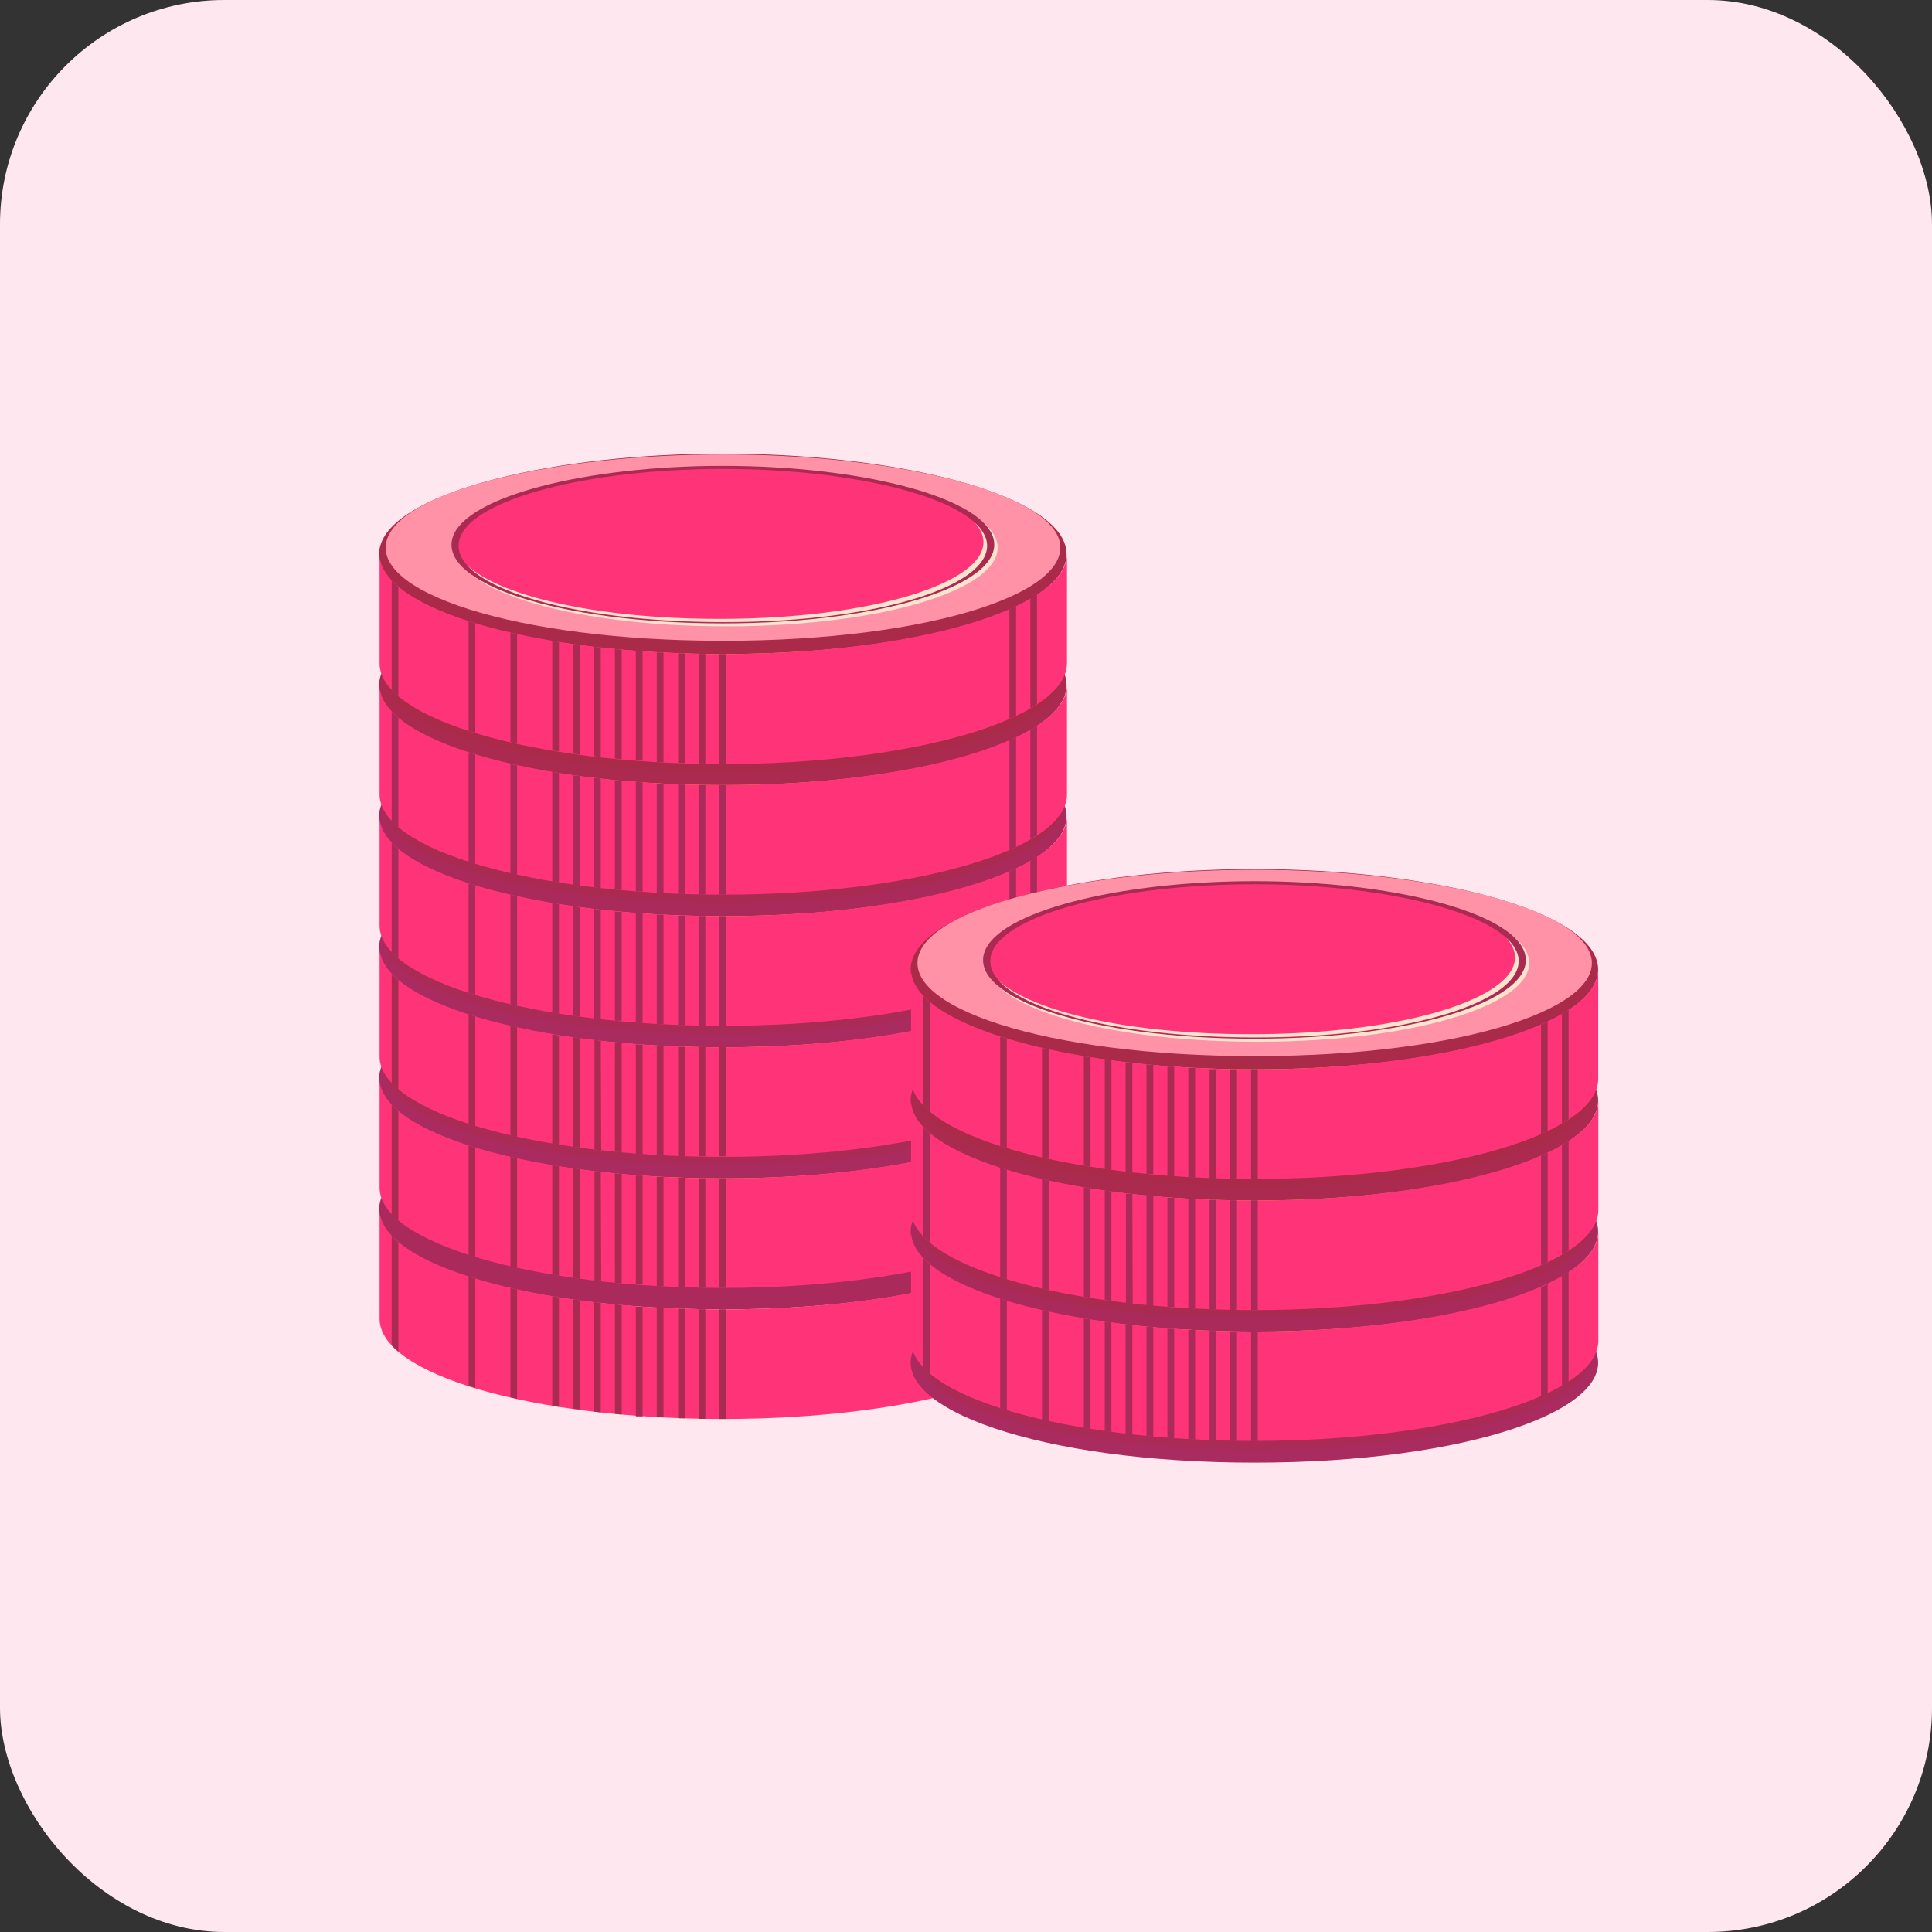 <svg id="Layer_1" data-name="Layer 1" xmlns="http://www.w3.org/2000/svg" viewBox="0 0 170.86 170.86"><rect x="0" y="0" width="170.86" height="170.86" fill="#333333" stroke="none"/><defs><style>.cls-1{fill:#ffe7f0;}.cls-2{fill:#aa2b5b;}.cls-3{fill:#ac692a;}.cls-4{fill:#ffb63d;}.cls-5{fill:#ff3378;}.cls-6{fill:#aa2b52;}.cls-7{fill:#aa2b5f;}.cls-8{fill:#aa2b55;}.cls-9{fill:#aa2b59;}.cls-10{fill:#aa2b4f;}.cls-11{fill:#aa2b49;}.cls-12{fill:#ff92a7;}.cls-13{fill:#f9e4ce;}</style></defs><rect class="cls-1" width="170.86" height="170.86" rx="19.84"/><path class="cls-2" d="M99.53,111.31c2.14,5.16-11.24,9.92-30.17,9.92s-32.31-4.76-30.18-9.92c1.87-4.52,15.29-7.8,30.18-7.8S97.66,106.79,99.53,111.31Z" transform="translate(-5.43 -5.43)"/><path class="cls-2" d="M99,110.85c2,4.8-11.09,9.21-29.61,9.21s-31.66-4.41-29.61-9.21c1.8-4.21,15-7.27,29.61-7.27S97.16,106.64,99,110.85Z" transform="translate(-5.43 -5.43)"/><path class="cls-3" d="M93.25,110.89c1.32,4-9.32,7.63-23.89,7.63s-25.21-3.6-23.89-7.63c1.18-3.62,11.83-6.3,23.89-6.3S92.06,107.27,93.25,110.89Z" transform="translate(-5.43 -5.43)"/><path class="cls-4" d="M92.62,111c1.25,3.92-9.11,7.41-23.26,7.41S44.85,114.94,46.09,111c1.13-3.54,11.5-6.16,23.27-6.16S91.49,107.48,92.62,111Z" transform="translate(-5.43 -5.43)"/><path class="cls-5" d="M39,112.37c0,4.89,13.61,8.86,30.4,8.86s30.39-4,30.39-8.86v9.69c0,4.89-13.61,8.86-30.39,8.86S39,127,39,122.06Z" transform="translate(-5.43 -5.43)"/><path class="cls-6" d="M69.65,130.92v-9.69h-.59v9.69h.59Z" transform="translate(-5.43 -5.43)"/><path class="cls-6" d="M67.81,121.22h-.6v9.69h.6Z" transform="translate(-5.43 -5.43)"/><path class="cls-6" d="M97.14,116l-.59.36V126l.59-.36Z" transform="translate(-5.43 -5.43)"/><path class="cls-6" d="M95.29,117l-.59.27V127l.59-.27Z" transform="translate(-5.43 -5.43)"/><path class="cls-6" d="M66,121.17l-.6,0v9.69l.6,0Z" transform="translate(-5.43 -5.43)"/><path class="cls-6" d="M64.11,121.09l-.6,0v9.69l.6,0Z" transform="translate(-5.43 -5.43)"/><path class="cls-6" d="M62.26,121l-.6,0v9.69l.6,0Z" transform="translate(-5.43 -5.43)"/><path class="cls-6" d="M60.41,120.84l-.6-.06v9.69l.6.06Z" transform="translate(-5.43 -5.43)"/><path class="cls-6" d="M56.71,120.42l-.59-.08V130l.59.08Z" transform="translate(-5.43 -5.43)"/><path class="cls-6" d="M40.07,124.41a5.3,5.3,0,0,0,.59.56v-9.69a5.3,5.3,0,0,1-.59-.56Z" transform="translate(-5.43 -5.43)"/><path class="cls-6" d="M58.56,120.65l-.6-.07v9.69l.6.07Z" transform="translate(-5.43 -5.43)"/><path class="cls-6" d="M54.86,120.16l-.59-.1v9.69l.59.1Z" transform="translate(-5.43 -5.43)"/><path class="cls-6" d="M51.16,119.47l-.59-.14V129l.59.14Z" transform="translate(-5.43 -5.43)"/><path class="cls-6" d="M47.46,118.51l-.59-.18V128l.59.18Z" transform="translate(-5.43 -5.43)"/><path class="cls-7" d="M99.53,99.72c2.14,5.16-11.24,9.92-30.17,9.92s-32.31-4.76-30.18-9.92c1.87-4.52,15.29-7.8,30.18-7.8S97.66,95.2,99.53,99.72Z" transform="translate(-5.43 -5.43)"/><path class="cls-8" d="M99,99.26c2,4.8-11.09,9.21-29.61,9.21s-31.66-4.41-29.61-9.21C41.55,95,54.72,92,69.36,92S97.16,95,99,99.26Z" transform="translate(-5.43 -5.43)"/><path class="cls-3" d="M93.25,99.3c1.32,4-9.32,7.63-23.89,7.63s-25.21-3.61-23.89-7.63C46.65,95.68,57.3,93,69.36,93S92.06,95.68,93.25,99.3Z" transform="translate(-5.43 -5.43)"/><path class="cls-4" d="M92.62,99.43c1.25,3.91-9.11,7.41-23.26,7.41s-24.51-3.5-23.27-7.41c1.13-3.54,11.5-6.17,23.27-6.17S91.49,95.89,92.62,99.43Z" transform="translate(-5.43 -5.43)"/><path class="cls-5" d="M39,100.78c0,4.89,13.61,8.86,30.4,8.86s30.39-4,30.39-8.86v9.69c0,4.89-13.61,8.86-30.39,8.86s-30.4-4-30.4-8.86Z" transform="translate(-5.43 -5.43)"/><path class="cls-6" d="M69.65,119.33v-9.69h-.59v9.69h.59Z" transform="translate(-5.43 -5.43)"/><path class="cls-6" d="M67.81,109.63l-.6,0v9.69l.6,0Z" transform="translate(-5.43 -5.43)"/><path class="cls-6" d="M97.14,104.38l-.59.36v9.69l.59-.36Z" transform="translate(-5.43 -5.43)"/><path class="cls-6" d="M95.29,105.4l-.59.27v9.69a6.28,6.28,0,0,0,.59-.27Z" transform="translate(-5.43 -5.43)"/><path class="cls-6" d="M66,109.58l-.6,0v9.69l.6,0Z" transform="translate(-5.43 -5.43)"/><path class="cls-6" d="M64.11,109.5l-.6,0v9.69l.6,0Z" transform="translate(-5.43 -5.43)"/><path class="cls-6" d="M62.26,109.39l-.6,0V119l.6,0Z" transform="translate(-5.43 -5.43)"/><path class="cls-6" d="M60.41,109.25l-.6-.06v9.69l.6.06Z" transform="translate(-5.43 -5.43)"/><path class="cls-6" d="M56.71,108.83l-.59-.08v9.69l.59.08Z" transform="translate(-5.43 -5.43)"/><path class="cls-6" d="M40.07,112.82a5.3,5.3,0,0,0,.59.56v-9.69a6.41,6.41,0,0,1-.59-.56Z" transform="translate(-5.43 -5.43)"/><path class="cls-6" d="M58.56,109.06,58,109v9.69l.6.07Z" transform="translate(-5.43 -5.43)"/><path class="cls-6" d="M54.86,108.57l-.59-.1v9.69l.59.1Z" transform="translate(-5.43 -5.43)"/><path class="cls-6" d="M51.16,107.87l-.59-.13v9.69l.59.13Z" transform="translate(-5.43 -5.43)"/><path class="cls-6" d="M47.46,106.92l-.59-.18v9.69l.59.18Z" transform="translate(-5.43 -5.43)"/><path class="cls-7" d="M99.53,88.13c2.14,5.16-11.24,9.92-30.17,9.92s-32.31-4.76-30.18-9.92c1.87-4.53,15.29-7.8,30.18-7.8S97.66,83.6,99.53,88.13Z" transform="translate(-5.43 -5.43)"/><path class="cls-8" d="M99,87.67c2,4.8-11.09,9.2-29.61,9.2s-31.66-4.4-29.61-9.2c1.8-4.22,15-7.28,29.61-7.28S97.16,83.45,99,87.67Z" transform="translate(-5.43 -5.43)"/><path class="cls-3" d="M93.25,87.71c1.32,4-9.32,7.62-23.89,7.62s-25.21-3.6-23.89-7.62c1.18-3.62,11.83-6.3,23.89-6.3S92.06,84.09,93.25,87.71Z" transform="translate(-5.43 -5.43)"/><path class="cls-4" d="M92.62,87.83c1.25,3.92-9.11,7.42-23.26,7.42s-24.51-3.5-23.27-7.42c1.13-3.53,11.5-6.16,23.27-6.16S91.49,84.3,92.62,87.83Z" transform="translate(-5.43 -5.43)"/><path class="cls-5" d="M39,89.19c0,4.89,13.61,8.86,30.4,8.86s30.39-4,30.39-8.86v9.69c0,4.89-13.61,8.86-30.39,8.86s-30.4-4-30.4-8.86Z" transform="translate(-5.43 -5.43)"/><path class="cls-6" d="M69.65,107.73V98h-.59v9.69h.59Z" transform="translate(-5.43 -5.43)"/><path class="cls-6" d="M67.81,98h-.6v9.69l.6,0Z" transform="translate(-5.43 -5.43)"/><path class="cls-6" d="M97.14,92.78c-.19.13-.39.25-.59.37v9.69c.2-.12.4-.24.59-.37Z" transform="translate(-5.43 -5.43)"/><path class="cls-6" d="M95.29,93.81l-.59.27v9.69l.59-.27Z" transform="translate(-5.43 -5.43)"/><path class="cls-6" d="M66,98l-.6,0v9.69l.6,0Z" transform="translate(-5.43 -5.43)"/><path class="cls-6" d="M64.11,97.91l-.6,0v9.69l.6,0Z" transform="translate(-5.43 -5.43)"/><path class="cls-6" d="M62.26,97.8l-.6,0v9.69l.6,0Z" transform="translate(-5.43 -5.43)"/><path class="cls-6" d="M60.41,97.65l-.6-.05v9.69l.6.06Z" transform="translate(-5.43 -5.43)"/><path class="cls-6" d="M56.71,97.24l-.59-.08v9.69l.59.08Z" transform="translate(-5.43 -5.43)"/><path class="cls-6" d="M40.07,101.23a6.41,6.41,0,0,0,.59.56V92.1a6.41,6.41,0,0,1-.59-.56Z" transform="translate(-5.43 -5.43)"/><path class="cls-6" d="M58.56,97.47,58,97.4v9.69l.6.07Z" transform="translate(-5.43 -5.43)"/><path class="cls-6" d="M54.86,97l-.59-.1v9.69l.59.1Z" transform="translate(-5.43 -5.43)"/><path class="cls-6" d="M51.16,96.28l-.59-.13v9.69l.59.13Z" transform="translate(-5.43 -5.43)"/><path class="cls-6" d="M47.46,95.33l-.59-.19v9.69l.59.19Z" transform="translate(-5.43 -5.43)"/><path class="cls-2" d="M99.53,76.54c2.14,5.16-11.24,9.91-30.17,9.91S37.05,81.7,39.18,76.54c1.87-4.53,15.29-7.8,30.18-7.8S97.66,72,99.53,76.54Z" transform="translate(-5.43 -5.43)"/><path class="cls-6" d="M99,76.07c2,4.8-11.09,9.21-29.61,9.21S37.7,80.87,39.75,76.07c1.8-4.21,15-7.27,29.61-7.27S97.16,71.86,99,76.07Z" transform="translate(-5.43 -5.43)"/><path class="cls-3" d="M93.25,76.12c1.32,4-9.32,7.62-23.89,7.62s-25.21-3.6-23.89-7.62c1.18-3.62,11.83-6.31,23.89-6.31S92.06,72.5,93.25,76.12Z" transform="translate(-5.43 -5.43)"/><path class="cls-4" d="M92.62,76.24c1.25,3.92-9.11,7.42-23.26,7.42s-24.51-3.5-23.27-7.42c1.13-3.53,11.5-6.16,23.27-6.16S91.49,72.71,92.62,76.24Z" transform="translate(-5.43 -5.43)"/><path class="cls-5" d="M39,77.6c0,4.89,13.61,8.85,30.4,8.85s30.39-4,30.39-8.85v9.69c0,4.89-13.61,8.86-30.39,8.86S39,92.18,39,87.29Z" transform="translate(-5.43 -5.43)"/><path class="cls-9" d="M69.65,96.14V86.45h-.59v9.69h.59Z" transform="translate(-5.43 -5.43)"/><path class="cls-9" d="M67.81,86.44h-.6v9.69h.6Z" transform="translate(-5.43 -5.43)"/><path class="cls-9" d="M97.14,81.19c-.19.13-.39.25-.59.37v9.69c.2-.12.4-.24.59-.37Z" transform="translate(-5.43 -5.43)"/><path class="cls-9" d="M95.29,82.22l-.59.27v9.69l.59-.27Z" transform="translate(-5.43 -5.43)"/><path class="cls-9" d="M66,86.4l-.6,0v9.69l.6,0Z" transform="translate(-5.43 -5.43)"/><path class="cls-9" d="M64.11,86.32l-.6,0V96l.6,0Z" transform="translate(-5.43 -5.43)"/><path class="cls-9" d="M62.26,86.21l-.6,0v9.69l.6,0Z" transform="translate(-5.43 -5.43)"/><path class="cls-9" d="M60.41,86.06l-.6,0V95.7l.6,0Z" transform="translate(-5.43 -5.43)"/><path class="cls-9" d="M56.71,85.65l-.59-.08v9.69l.59.08Z" transform="translate(-5.43 -5.43)"/><path class="cls-9" d="M40.07,89.64a6.41,6.41,0,0,0,.59.56V80.5a5.24,5.24,0,0,1-.59-.55Z" transform="translate(-5.43 -5.43)"/><path class="cls-9" d="M58.56,85.88l-.6-.07V95.5l.6.07Z" transform="translate(-5.43 -5.43)"/><path class="cls-9" d="M54.86,85.38l-.59-.1V95l.59.1Z" transform="translate(-5.43 -5.43)"/><path class="cls-9" d="M51.16,84.69l-.59-.14v9.69l.59.14Z" transform="translate(-5.43 -5.43)"/><path class="cls-9" d="M47.46,83.73l-.59-.18v9.69l.59.18Z" transform="translate(-5.43 -5.43)"/><path class="cls-10" d="M99.53,64.94c2.14,5.17-11.24,9.92-30.17,9.92s-32.31-4.75-30.18-9.92c1.87-4.52,15.29-7.8,30.18-7.8S97.66,60.42,99.53,64.94Z" transform="translate(-5.43 -5.43)"/><path class="cls-11" d="M99,64.48c2,4.8-11.09,9.21-29.61,9.21S37.7,69.28,39.75,64.48c1.8-4.21,15-7.27,29.61-7.27S97.16,60.27,99,64.48Z" transform="translate(-5.43 -5.43)"/><path class="cls-3" d="M93.25,64.53c1.32,4-9.32,7.62-23.89,7.62s-25.21-3.6-23.89-7.62c1.18-3.63,11.83-6.31,23.89-6.31S92.06,60.9,93.25,64.53Z" transform="translate(-5.43 -5.43)"/><path class="cls-4" d="M92.62,64.65c1.25,3.92-9.11,7.42-23.26,7.42s-24.51-3.5-23.27-7.42c1.13-3.54,11.5-6.16,23.27-6.16S91.49,61.11,92.62,64.65Z" transform="translate(-5.43 -5.43)"/><path class="cls-5" d="M39,66c0,4.9,13.61,8.86,30.4,8.86s30.39-4,30.39-8.86v9.69c0,4.9-13.61,8.86-30.39,8.86S39,80.59,39,75.69Z" transform="translate(-5.43 -5.43)"/><path class="cls-9" d="M69.65,84.55V74.86h-.59v9.69h.59Z" transform="translate(-5.43 -5.43)"/><path class="cls-9" d="M67.81,74.85h-.6v9.69h.6Z" transform="translate(-5.43 -5.43)"/><path class="cls-9" d="M97.14,69.6l-.59.37v9.69l.59-.37Z" transform="translate(-5.43 -5.43)"/><path class="cls-9" d="M95.29,70.63l-.59.27v9.69l.59-.27Z" transform="translate(-5.43 -5.43)"/><path class="cls-9" d="M66,74.81l-.6,0v9.69l.6,0Z" transform="translate(-5.43 -5.43)"/><path class="cls-9" d="M64.11,74.73l-.6,0v9.69l.6,0Z" transform="translate(-5.43 -5.43)"/><path class="cls-9" d="M62.26,74.62l-.6-.05v9.7l.6,0Z" transform="translate(-5.43 -5.43)"/><path class="cls-9" d="M60.41,74.47l-.6-.06V84.1l.6.06Z" transform="translate(-5.43 -5.43)"/><path class="cls-9" d="M56.71,74.06,56.12,74v9.69l.59.08Z" transform="translate(-5.43 -5.43)"/><path class="cls-9" d="M40.07,78.05a6.36,6.36,0,0,0,.59.55V68.91a6.36,6.36,0,0,1-.59-.55Z" transform="translate(-5.43 -5.43)"/><path class="cls-9" d="M58.56,74.28l-.6-.06v9.69l.6.06Z" transform="translate(-5.43 -5.43)"/><path class="cls-9" d="M54.86,73.79l-.59-.1v9.69l.59.1Z" transform="translate(-5.43 -5.43)"/><path class="cls-9" d="M51.16,73.1,50.57,73v9.69l.59.14Z" transform="translate(-5.43 -5.43)"/><path class="cls-9" d="M47.46,72.14,46.87,72v9.69l.59.18Z" transform="translate(-5.43 -5.43)"/><path class="cls-11" d="M99.53,53.35c2.14,5.17-11.24,9.92-30.17,9.92s-32.31-4.75-30.18-9.92c1.87-4.52,15.29-7.8,30.18-7.8S97.66,48.83,99.53,53.35Z" transform="translate(-5.43 -5.43)"/><path class="cls-12" d="M99,52.89c2,4.8-11.09,9.21-29.61,9.21S37.7,57.69,39.75,52.89c1.8-4.21,15-7.27,29.61-7.27S97.16,48.68,99,52.89Z" transform="translate(-5.43 -5.43)"/><path class="cls-13" d="M93.55,53.2c1.32,4-9.31,7.62-23.89,7.62s-25.21-3.6-23.89-7.62c1.19-3.62,11.84-6.31,23.89-6.31S92.36,49.58,93.55,53.2Z" transform="translate(-5.43 -5.43)"/><path class="cls-6" d="M93.25,52.93c1.32,4-9.32,7.63-23.89,7.63S44.15,57,45.47,52.93c1.18-3.62,11.83-6.3,23.89-6.3S92.06,49.31,93.25,52.93Z" transform="translate(-5.43 -5.43)"/><path class="cls-5" d="M92.62,53.06c1.25,3.92-9.11,7.41-23.26,7.41S44.85,57,46.09,53.06c1.13-3.54,11.5-6.16,23.27-6.16S91.49,49.52,92.62,53.06Z" transform="translate(-5.43 -5.43)"/><path class="cls-13" d="M92.62,53.06a3.38,3.38,0,0,0-1-1.42,2.9,2.9,0,0,1,.68,1.1c1.25,3.92-9.11,7.42-23.26,7.42-10.77,0-19.33-2-22.27-4.72,2.59,2.85,11.4,5,22.59,5C83.51,60.47,93.87,57,92.62,53.06Z" transform="translate(-5.43 -5.43)"/><path class="cls-5" d="M39,54.41c0,4.89,13.61,8.86,30.4,8.86s30.39-4,30.39-8.86V64.1C99.76,69,86.15,73,69.37,73S39,69,39,64.1Z" transform="translate(-5.43 -5.43)"/><path class="cls-6" d="M69.65,73V63.27h-.59V73h.59Z" transform="translate(-5.43 -5.43)"/><path class="cls-6" d="M67.81,63.26h-.6v9.69h.6Z" transform="translate(-5.43 -5.43)"/><path class="cls-6" d="M97.14,58l-.59.36v9.7l.59-.37Z" transform="translate(-5.43 -5.43)"/><path class="cls-6" d="M95.29,59l-.59.27V69l.59-.27Z" transform="translate(-5.43 -5.43)"/><path class="cls-6" d="M66,63.21l-.6,0v9.69l.6,0Z" transform="translate(-5.43 -5.43)"/><path class="cls-6" d="M64.11,63.14l-.6,0v9.7l.6,0Z" transform="translate(-5.43 -5.43)"/><path class="cls-6" d="M62.26,63l-.6,0v9.69l.6,0Z" transform="translate(-5.43 -5.43)"/><path class="cls-6" d="M60.41,62.88l-.6-.06v9.69l.6.06Z" transform="translate(-5.43 -5.43)"/><path class="cls-6" d="M56.71,62.47l-.59-.08v9.69l.59.08Z" transform="translate(-5.43 -5.43)"/><path class="cls-6" d="M40.07,66.45a5.3,5.3,0,0,0,.59.56V57.32a5.3,5.3,0,0,1-.59-.56Z" transform="translate(-5.43 -5.43)"/><path class="cls-6" d="M58.56,62.69l-.6-.07v9.69l.6.07Z" transform="translate(-5.43 -5.43)"/><path class="cls-6" d="M54.86,62.2l-.59-.1v9.69l.59.1Z" transform="translate(-5.43 -5.43)"/><path class="cls-6" d="M51.16,61.51l-.59-.14v9.69l.59.14Z" transform="translate(-5.43 -5.43)"/><path class="cls-6" d="M47.46,60.55l-.59-.18v9.69l.59.18Z" transform="translate(-5.43 -5.43)"/><path class="cls-7" d="M146.54,124.86c2.14,5.16-11.24,9.92-30.17,9.92S84.06,130,86.19,124.86c1.87-4.52,15.29-7.8,30.18-7.8S144.67,120.34,146.54,124.86Z" transform="translate(-5.43 -5.43)"/><path class="cls-8" d="M146,124.4c2.05,4.8-11.08,9.21-29.61,9.21s-31.66-4.41-29.61-9.21c1.8-4.22,15-7.27,29.61-7.27S144.17,120.18,146,124.4Z" transform="translate(-5.43 -5.43)"/><path class="cls-3" d="M140.26,124.44c1.32,4-9.32,7.63-23.89,7.63s-25.21-3.6-23.89-7.63c1.18-3.62,11.83-6.3,23.89-6.3S139.07,120.82,140.26,124.44Z" transform="translate(-5.43 -5.43)"/><path class="cls-4" d="M139.63,124.57c1.25,3.92-9.11,7.41-23.26,7.41s-24.51-3.49-23.26-7.41c1.12-3.54,11.5-6.16,23.26-6.16S138.5,121,139.63,124.57Z" transform="translate(-5.43 -5.43)"/><path class="cls-2" d="M146.54,113.27c2.14,5.16-11.24,9.92-30.17,9.92s-32.31-4.76-30.18-9.92c1.87-4.52,15.29-7.8,30.18-7.8S144.67,108.75,146.54,113.27Z" transform="translate(-5.43 -5.43)"/><path class="cls-6" d="M146,112.81c2.05,4.8-11.08,9.21-29.61,9.21s-31.66-4.41-29.61-9.21c1.8-4.22,15-7.27,29.61-7.27S144.17,108.59,146,112.81Z" transform="translate(-5.43 -5.43)"/><path class="cls-3" d="M140.26,112.85c1.32,4-9.32,7.63-23.89,7.63s-25.21-3.61-23.89-7.63c1.18-3.62,11.83-6.3,23.89-6.3S139.07,109.23,140.26,112.85Z" transform="translate(-5.43 -5.43)"/><path class="cls-4" d="M139.63,113c1.25,3.91-9.11,7.41-23.26,7.41s-24.51-3.5-23.26-7.41c1.12-3.54,11.5-6.17,23.26-6.17S138.5,109.44,139.63,113Z" transform="translate(-5.43 -5.43)"/><path class="cls-5" d="M86,114.33c0,4.89,13.6,8.86,30.39,8.86s30.39-4,30.39-8.86V124c0,4.89-13.61,8.86-30.39,8.86S86,128.91,86,124Z" transform="translate(-5.43 -5.43)"/><path class="cls-9" d="M116.66,132.88v-9.69h-.59v9.69h.59Z" transform="translate(-5.43 -5.43)"/><path class="cls-9" d="M114.82,123.18l-.6,0v9.69l.6,0Z" transform="translate(-5.43 -5.43)"/><path class="cls-9" d="M144.15,117.92c-.19.13-.39.25-.59.37V128l.59-.36Z" transform="translate(-5.43 -5.43)"/><path class="cls-9" d="M142.3,119l-.59.27v9.69c.2-.09.4-.17.59-.27Z" transform="translate(-5.43 -5.43)"/><path class="cls-9" d="M113,123.13l-.6,0v9.69l.6,0Z" transform="translate(-5.43 -5.43)"/><path class="cls-9" d="M111.12,123.05l-.6,0v9.69l.6,0Z" transform="translate(-5.43 -5.43)"/><path class="cls-9" d="M109.27,122.94l-.6,0v9.69l.6,0Z" transform="translate(-5.43 -5.43)"/><path class="cls-9" d="M107.42,122.8l-.6-.06v9.69l.6.06Z" transform="translate(-5.43 -5.43)"/><path class="cls-9" d="M103.72,122.38l-.59-.08V132l.59.08Z" transform="translate(-5.43 -5.43)"/><path class="cls-9" d="M87.08,126.37a5.3,5.3,0,0,0,.59.56v-9.69a6.41,6.41,0,0,1-.59-.56Z" transform="translate(-5.43 -5.43)"/><path class="cls-9" d="M105.57,122.61l-.6-.07v9.69l.6.07Z" transform="translate(-5.43 -5.43)"/><path class="cls-9" d="M101.87,122.12l-.59-.1v9.69l.59.1Z" transform="translate(-5.43 -5.43)"/><path class="cls-9" d="M98.17,121.42l-.59-.13V131l.59.13Z" transform="translate(-5.43 -5.43)"/><path class="cls-9" d="M94.47,120.47l-.59-.19V130l.59.18Z" transform="translate(-5.43 -5.43)"/><path class="cls-10" d="M146.54,101.68c2.14,5.16-11.24,9.92-30.17,9.92s-32.31-4.76-30.18-9.92c1.87-4.53,15.29-7.8,30.18-7.8S144.67,97.15,146.54,101.68Z" transform="translate(-5.43 -5.43)"/><path class="cls-11" d="M146,101.22c2.05,4.8-11.08,9.2-29.61,9.2s-31.66-4.4-29.61-9.2c1.8-4.22,15-7.28,29.61-7.28S144.17,97,146,101.22Z" transform="translate(-5.43 -5.43)"/><path class="cls-3" d="M140.26,101.26c1.32,4-9.32,7.62-23.89,7.62s-25.21-3.6-23.89-7.62c1.18-3.62,11.83-6.3,23.89-6.3S139.07,97.64,140.26,101.26Z" transform="translate(-5.43 -5.43)"/><path class="cls-4" d="M139.63,101.38c1.25,3.92-9.11,7.42-23.26,7.42s-24.51-3.5-23.26-7.42c1.12-3.53,11.5-6.16,23.26-6.16S138.5,97.85,139.63,101.38Z" transform="translate(-5.43 -5.43)"/><path class="cls-5" d="M86,102.74c0,4.89,13.6,8.86,30.39,8.86s30.39-4,30.39-8.86v9.69c0,4.89-13.61,8.86-30.39,8.86S86,117.32,86,112.43Z" transform="translate(-5.43 -5.43)"/><path class="cls-9" d="M116.66,121.28v-9.69h-.59v9.69h.59Z" transform="translate(-5.43 -5.43)"/><path class="cls-9" d="M114.82,111.58h-.6v9.69l.6,0Z" transform="translate(-5.43 -5.43)"/><path class="cls-9" d="M144.15,106.33c-.19.13-.39.25-.59.37v9.69c.2-.12.4-.24.59-.37Z" transform="translate(-5.43 -5.43)"/><path class="cls-9" d="M142.3,107.36l-.59.27v9.69l.59-.27Z" transform="translate(-5.43 -5.43)"/><path class="cls-9" d="M113,111.54l-.6,0v9.69l.6,0Z" transform="translate(-5.43 -5.43)"/><path class="cls-9" d="M111.12,111.46l-.6,0v9.69l.6,0Z" transform="translate(-5.43 -5.43)"/><path class="cls-9" d="M109.27,111.35l-.6,0V121l.6,0Z" transform="translate(-5.43 -5.43)"/><path class="cls-9" d="M107.42,111.2l-.6,0v9.69l.6.06Z" transform="translate(-5.43 -5.43)"/><path class="cls-9" d="M103.72,110.79l-.59-.08v9.69l.59.08Z" transform="translate(-5.43 -5.43)"/><path class="cls-9" d="M87.08,114.78a6.41,6.41,0,0,0,.59.56v-9.69a6.41,6.41,0,0,1-.59-.56Z" transform="translate(-5.43 -5.43)"/><path class="cls-9" d="M105.57,111,105,111v9.69l.6.07Z" transform="translate(-5.43 -5.43)"/><path class="cls-9" d="M101.87,110.52l-.59-.1v9.69l.59.1Z" transform="translate(-5.43 -5.43)"/><path class="cls-9" d="M98.17,109.83l-.59-.14v9.7l.59.13Z" transform="translate(-5.43 -5.43)"/><path class="cls-9" d="M94.47,108.87l-.59-.18v9.69l.59.19Z" transform="translate(-5.43 -5.43)"/><path class="cls-11" d="M146.54,90.09c2.14,5.16-11.24,9.91-30.17,9.91s-32.31-4.75-30.18-9.91c1.87-4.53,15.29-7.8,30.18-7.8S144.67,85.56,146.54,90.09Z" transform="translate(-5.43 -5.43)"/><path class="cls-12" d="M146,89.62c2.05,4.8-11.08,9.21-29.61,9.21s-31.66-4.41-29.61-9.21c1.8-4.21,15-7.27,29.61-7.27S144.17,85.41,146,89.62Z" transform="translate(-5.43 -5.43)"/><path class="cls-13" d="M140.56,89.93c1.32,4-9.31,7.63-23.89,7.63S91.46,94,92.78,89.93c1.19-3.62,11.84-6.3,23.89-6.3S139.37,86.31,140.56,89.93Z" transform="translate(-5.43 -5.43)"/><path class="cls-6" d="M140.26,89.67c1.32,4-9.32,7.62-23.89,7.62s-25.21-3.6-23.89-7.62c1.18-3.62,11.83-6.31,23.89-6.31S139.07,86.05,140.26,89.67Z" transform="translate(-5.43 -5.43)"/><path class="cls-5" d="M139.63,89.79c1.25,3.92-9.11,7.42-23.26,7.42s-24.51-3.5-23.26-7.42c1.12-3.53,11.5-6.16,23.26-6.16S138.5,86.26,139.63,89.79Z" transform="translate(-5.43 -5.43)"/><path class="cls-13" d="M139.63,89.79a3.38,3.38,0,0,0-1-1.42,3.06,3.06,0,0,1,.68,1.1c1.25,3.92-9.11,7.42-23.26,7.42-10.77,0-19.33-2-22.27-4.72,2.59,2.85,11.4,5,22.59,5C130.52,97.21,140.88,93.71,139.63,89.79Z" transform="translate(-5.43 -5.43)"/><path class="cls-5" d="M86,91.15C86,96,99.59,100,116.38,100s30.39-4,30.39-8.85v9.69c0,4.89-13.61,8.85-30.39,8.85S86,105.73,86,100.84Z" transform="translate(-5.43 -5.43)"/><path class="cls-6" d="M116.66,109.69V100h-.59v9.69h.59Z" transform="translate(-5.43 -5.43)"/><path class="cls-6" d="M114.82,100h-.6v9.69h.6Z" transform="translate(-5.43 -5.43)"/><path class="cls-6" d="M144.15,94.74c-.19.13-.39.25-.59.37v9.69c.2-.12.4-.24.59-.37Z" transform="translate(-5.43 -5.43)"/><path class="cls-6" d="M142.3,95.77l-.59.27v9.69l.59-.27Z" transform="translate(-5.43 -5.43)"/><path class="cls-6" d="M113,100l-.6,0v9.69l.6,0Z" transform="translate(-5.43 -5.43)"/><path class="cls-6" d="M111.12,99.87l-.6,0v9.69l.6,0Z" transform="translate(-5.43 -5.43)"/><path class="cls-6" d="M109.27,99.76l-.6,0v9.69l.6,0Z" transform="translate(-5.43 -5.43)"/><path class="cls-6" d="M107.42,99.61l-.6-.06v9.7l.6,0Z" transform="translate(-5.43 -5.43)"/><path class="cls-6" d="M103.72,99.2l-.59-.08v9.69l.59.08Z" transform="translate(-5.43 -5.43)"/><path class="cls-6" d="M87.08,103.19a5.24,5.24,0,0,0,.59.55V94.05a5.24,5.24,0,0,1-.59-.55Z" transform="translate(-5.43 -5.43)"/><path class="cls-6" d="M105.57,99.43l-.6-.07v9.69l.6.07Z" transform="translate(-5.43 -5.43)"/><path class="cls-6" d="M101.87,98.93l-.59-.1v9.69l.59.1Z" transform="translate(-5.43 -5.43)"/><path class="cls-6" d="M98.17,98.24l-.59-.14v9.69l.59.14Z" transform="translate(-5.43 -5.43)"/><path class="cls-6" d="M94.47,97.28l-.59-.18v9.69l.59.18Z" transform="translate(-5.43 -5.43)"/></svg>